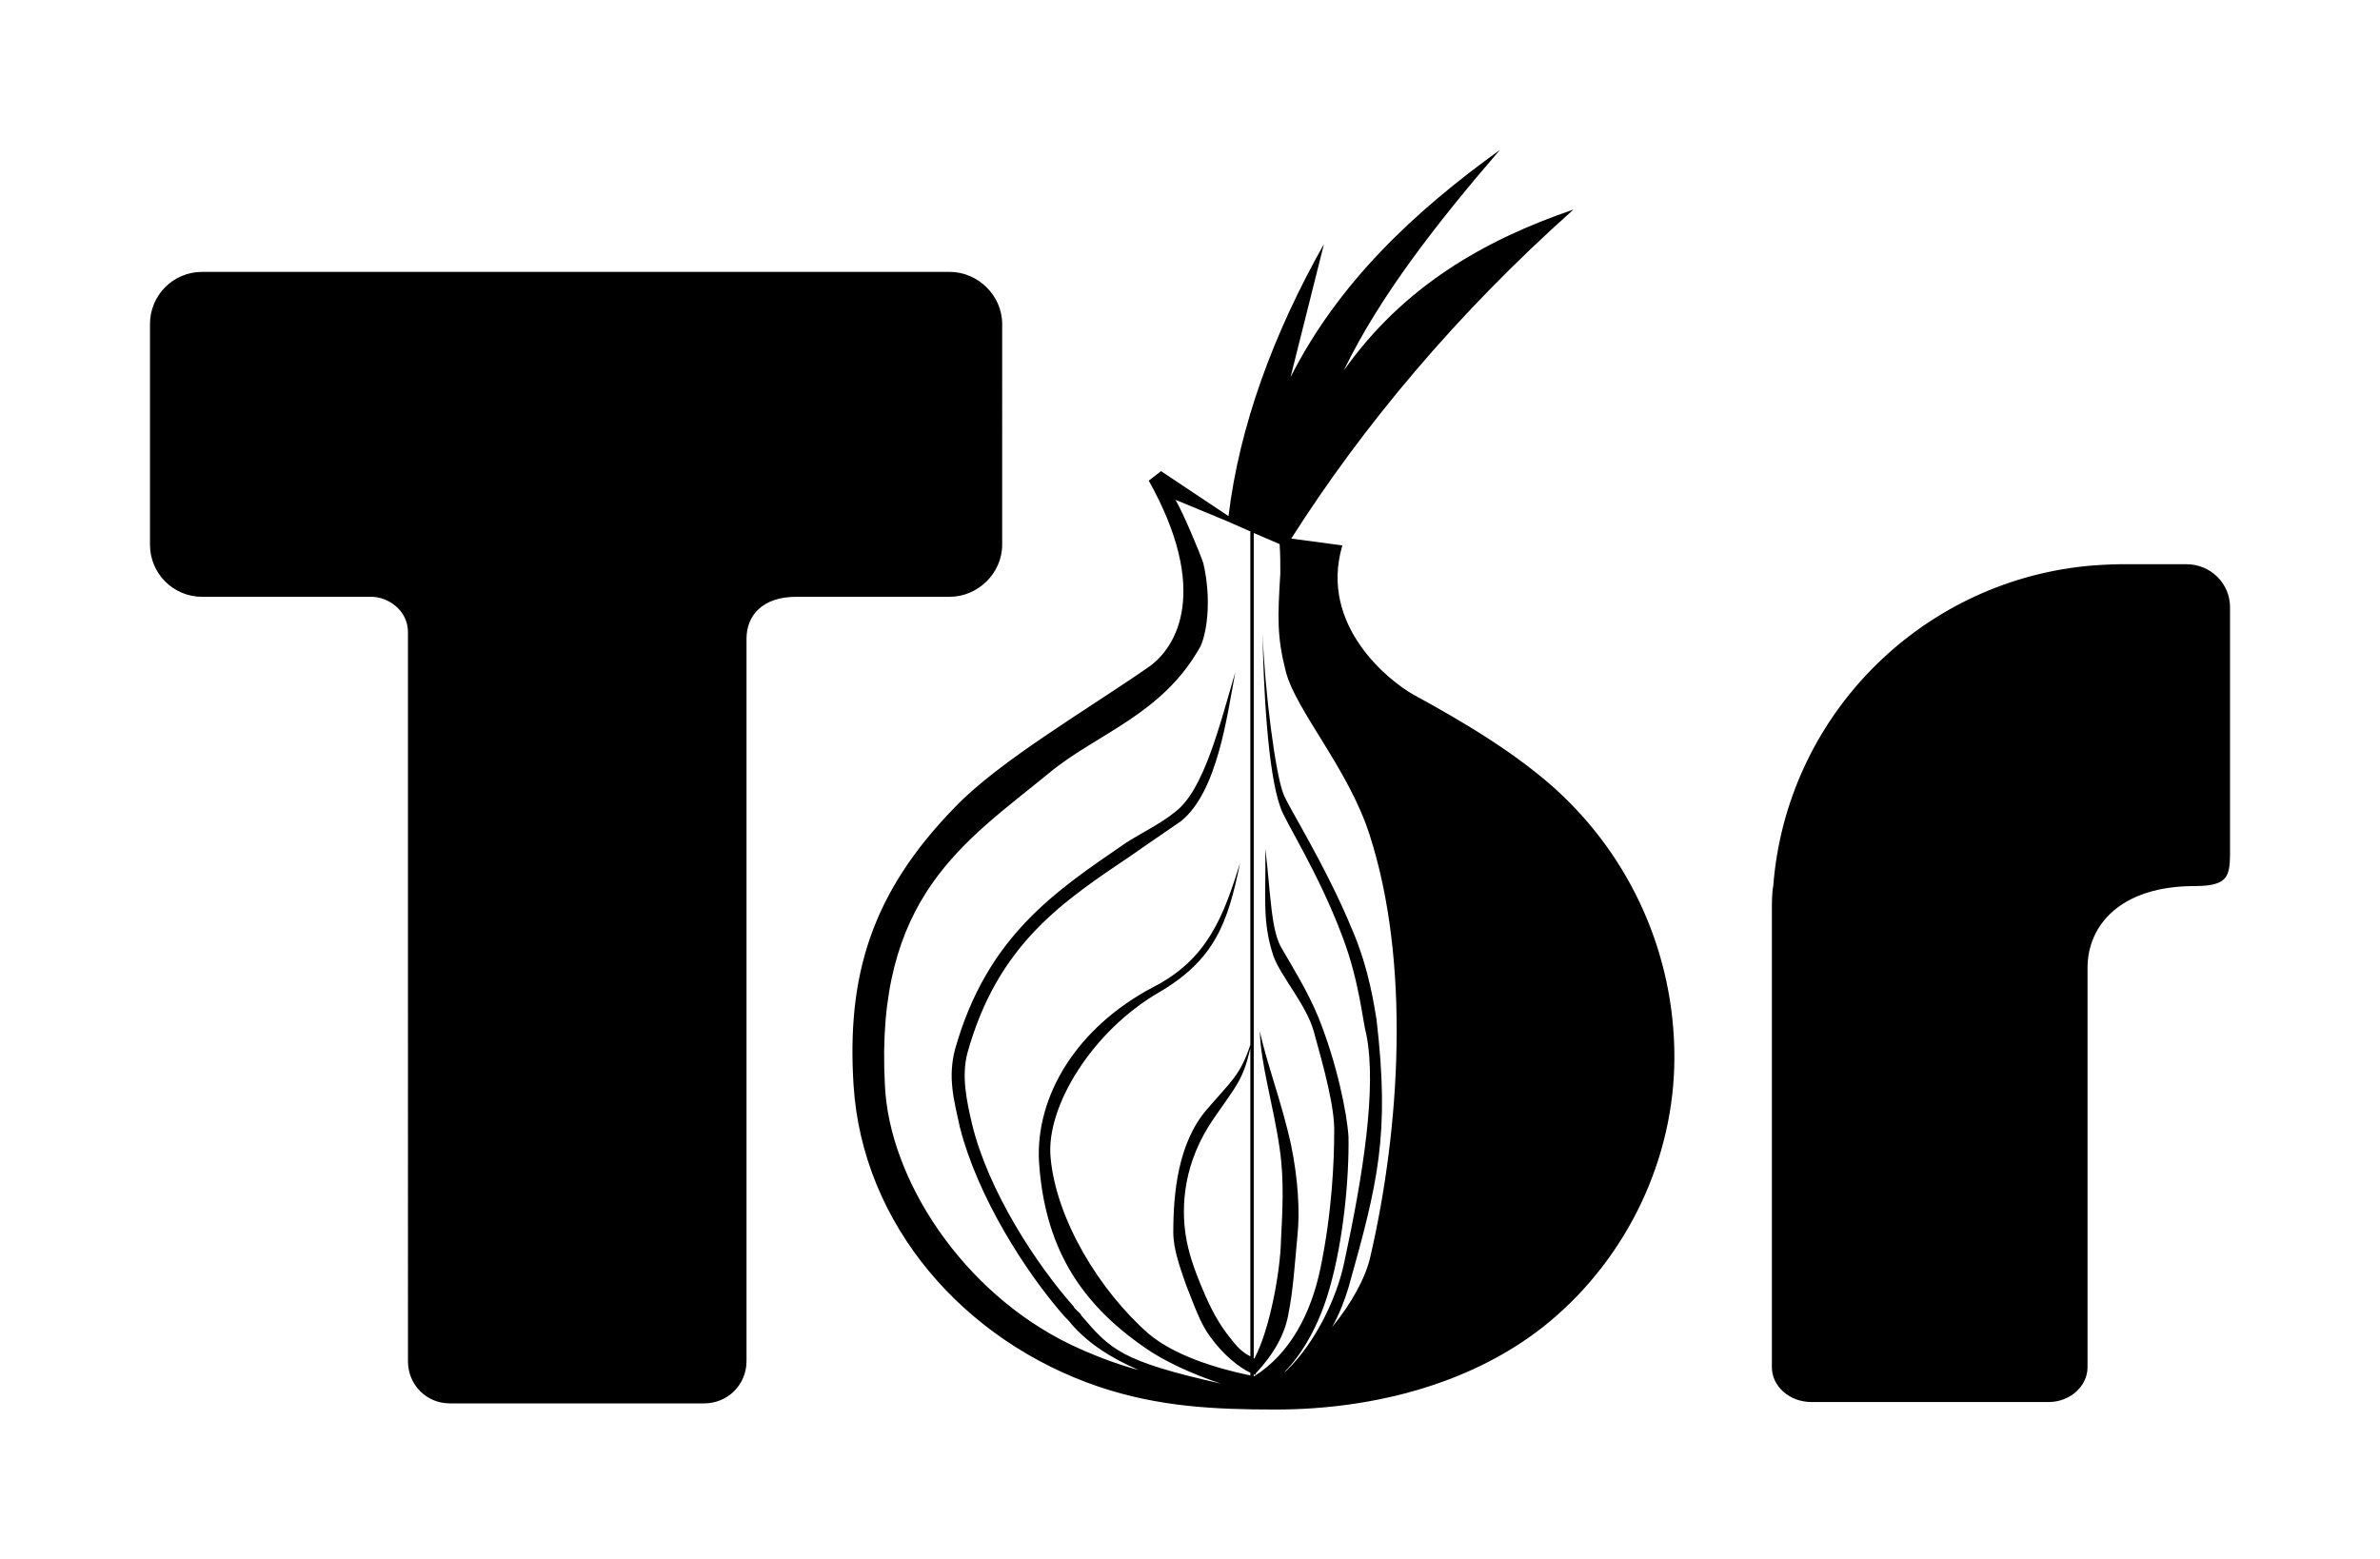 <svg xmlns="http://www.w3.org/2000/svg" viewBox="0 0 349.1 228.8"><path d="M220 22c-12.7 9.15-23.7 19.53-30.7 33.33l4.9-19.53c-7.4 13.12-12.4 26.67-14 39.92l-9.9-6.6-1.8 1.4c8.9 15.9 4.3 24.4-.1 27.4-8.9 6.18-21.9 13.78-28.3 20.48-12.4 12.7-15.9 24.9-14.9 40.8 1.3 20.5 16.2 37.6 36.1 44.3 8.7 2.9 16.8 3.3 25.8 3.3 14.5 0 29.4-3.9 40.2-12.9 11.4-9.5 18.3-23.9 18.3-38.8 0-15-6.3-29.2-17.4-39.3-5.9-5.3-13.2-9.7-20.9-13.9-3.4-1.9-13.9-10.08-10.4-21.88l-7.5-1c10.5-16.5 24.2-32.94 41.4-48.28-13.2 4.51-25 11.34-33.7 23.63C202.3 43.58 210.7 32.79 220 22zM29.65 39.89c-4.24 0-7.65 3.42-7.65 7.65v32.37c0 4.23 3.41 7.65 7.65 7.65h24.86c2.32 0 5.33 1.91 5.33 5.19V199.7c0 3.5 2.73 6.2 6.14 6.2h37.32c3.4 0 6.2-2.7 6.2-6.2v-106c0-3.27 2.2-6.14 7.3-6.14h22.5c4.1 0 7.7-3.42 7.7-7.65V47.54c0-4.23-3.6-7.65-7.7-7.65H29.65zM172.4 73.32l7.7 3.19 3.4 1.5h-.1v75.29c-1.5 4.5-2.8 5.3-6.4 9.5-4.2 4.9-4.9 12.2-4.9 18 0 2.5 1 5.2 1.9 7.8 1.1 2.7 2 5.5 3.5 7.5 2 2.8 4.4 4.6 5.9 5.3v.4c-5.3-1.1-11.2-3-14.9-6.1-7.2-6.3-13.6-16.8-14.4-25.9-.7-7.5 6.2-18.6 15.9-24.2 8.2-4.8 10.1-10.2 11.9-19-2.4 7.7-4.7 14.1-12.7 18.2-11.4 6-17.3 16.1-16.8 25.6.8 12.3 5.8 20.6 15.5 27.3 2.8 2 7.2 4 11.2 5.3-14.7-3.3-16.2-5-20.5-10 0-.3-1.1-1-1.1-1.3-5.5-6.2-12.5-16.9-14.9-26.7-.8-3.4-1.6-7.1-.7-10.5 4.5-16.2 14.3-22.4 24.2-29.1 2.4-1.7 4.8-3.3 7.1-4.9 5.4-4.3 6.8-15.6 8-21.89-2.3 7.79-4.6 17.29-8.8 20.49-2.2 1.8-5 3.1-7.3 4.6-10.2 7-20.3 13.6-25 30.2-1.1 4.2-.2 7.4.7 11.5 2.6 10.2 9.6 21.2 15.3 27.7 0 0 1 1 1 1.1 2.6 3 6 5.1 9.9 6.8-3.4-.9-6.7-2.2-9.9-3.7-16-7.7-26.7-24.4-27.3-38.1-1.5-27.7 11.8-35.7 24.1-45.8 7-5.8 16.6-8.5 22.2-18.59 1-2.2 1.6-7.1.4-12.2-.6-1.8-3.2-7.9-4.1-9.3zm11.5 4.88l3.8 1.63c.1 1.46.1 2.88.1 4.29-.4 6.54-.5 9.26.8 14.4 1.5 5.78 9.2 14.28 12.3 23.98 6 18.6 4.5 42.9.1 61.9-.7 3.1-2.8 6.9-5.6 10.3 1-1.8 1.8-3.8 2.4-5.8 4.3-15.3 6.1-22.4 4.1-39.4-.3-1.6-1-7.2-3.6-13.2-3.8-9.2-9.3-17.9-10-19.7-1.2-2.8-2.8-15.3-3.1-23.68.1 7.08.7 20.28 2.6 25.48.5 1.8 5.6 9.6 9.1 19 2.5 6.5 3 12.6 3.5 14.3 1.6 7.8-.5 20.9-3.2 33.4-1.1 5.4-4.3 11.9-8.4 15.9-.1.1-.2.2-.4.3 2.6-2.6 5.1-6.9 6.6-12.2 2.1-7.2 2.9-16.5 2.8-22.3-.2-3.4-1.7-10.8-4.4-17.5-1.5-3.7-3.8-7.4-5.3-10-1.7-2.6-1.7-8.2-2.5-14.8.1 7.2-.5 10.7 1.2 15.8 1.1 3 4.8 7.1 5.9 11 1.5 5.4 3.1 11.2 3 14.8 0 4.1-.3 11.7-2 19.9-1.4 6.8-4.5 12.6-9.7 15.9h-.1v-.3c.1.1.2.1.2.1h.1v-.2c2.7-2.9 4.3-5.8 4.8-8.8.7-3.5.9-7.1 1.3-11.3.4-3.6.1-8.4-.9-13.3-1.3-6.1-3.7-12.4-4.6-16.8.1 4.8 2 10.9 2.9 17.2.7 4.7.4 9.3.2 13.4-.1 4.8-1.7 13.3-3.9 17.4h-.1V78.2zM311 82.78c-1.3 0-4.2.17-5 .27-24.6 2.49-44 22.25-45.9 46.95-.2.9-.2 2.7-.2 3.8v66.8c0 2.8 2.6 5.1 5.8 5.1h34.8c3.1 0 5.7-2.3 5.7-5.1V142c0-6.3 4.9-12 15.7-12 5.5 0 5.2-1.8 5.2-6.3V89.06c0-3.41-2.8-6.28-6.4-6.28H311zM183.4 153.8V199c-1.6-.8-2.3-1.9-3.5-3.4-1.7-2.3-2.8-4.7-3.9-7.4-.8-2-1.7-4.4-2.1-7.1-.6-4.1-.4-10.5 4.2-17.1 3.3-4.8 4.2-5.5 5.3-10.2z"/></svg>